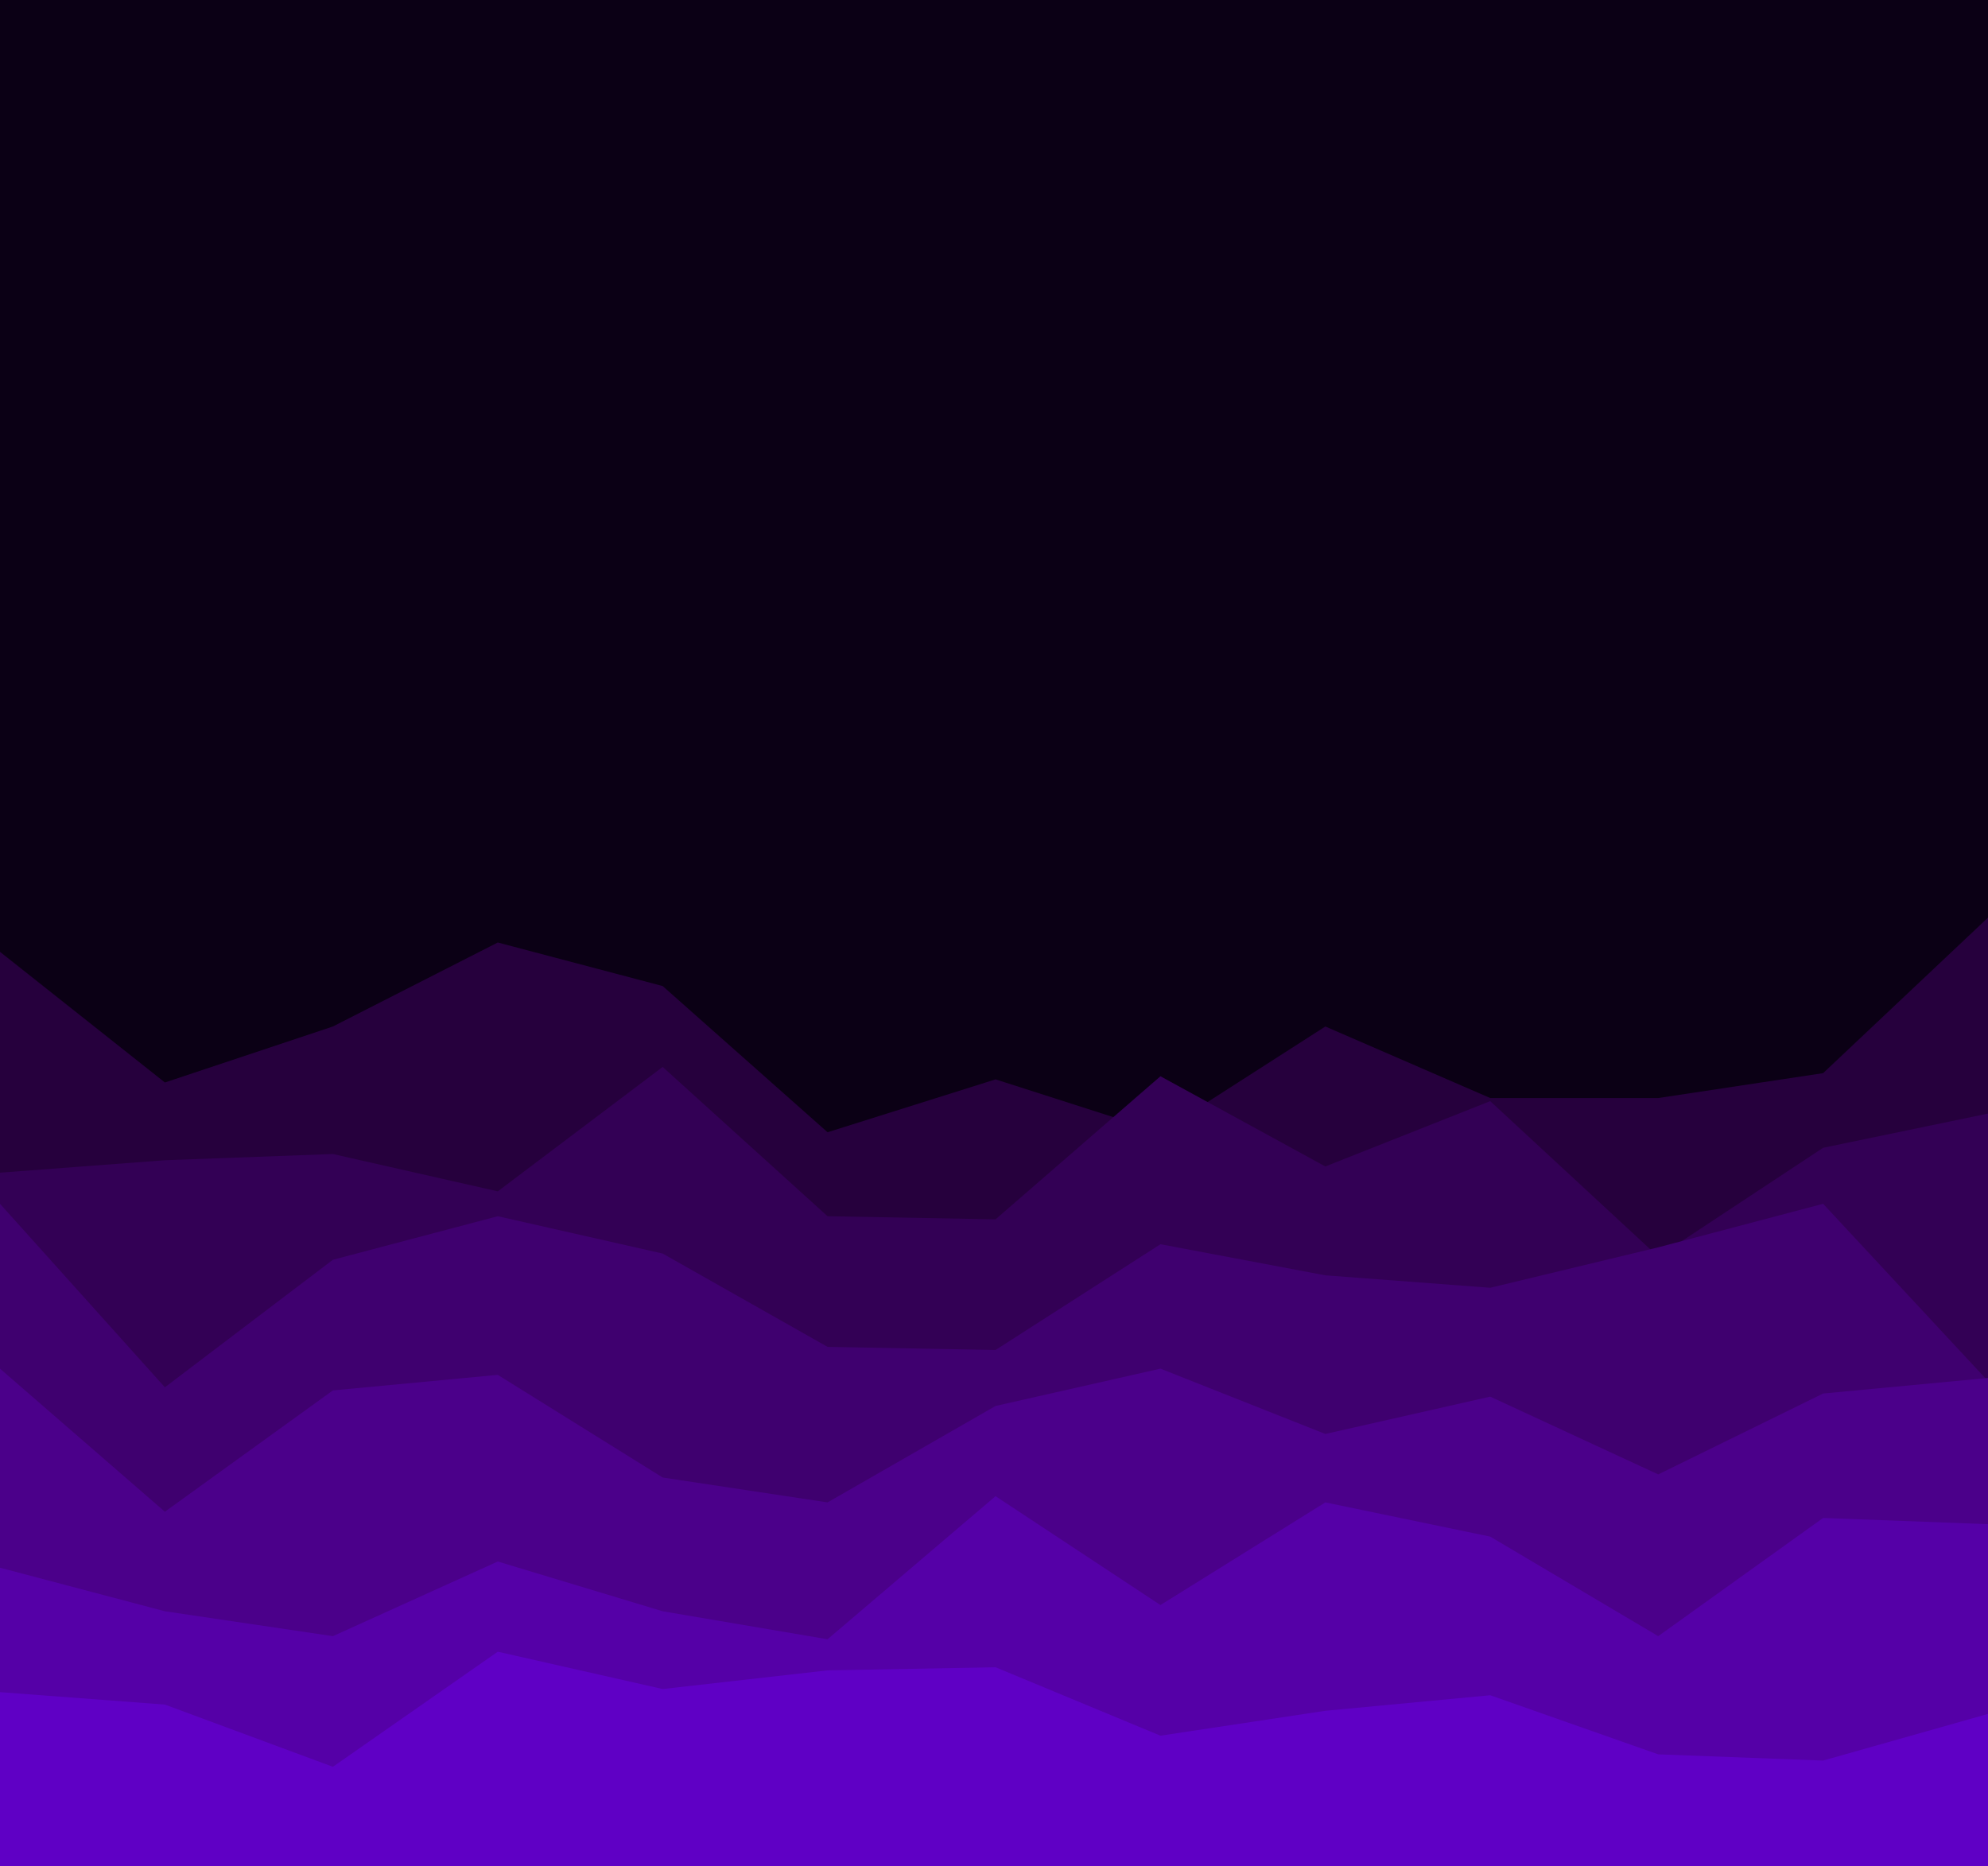 <svg xmlns="http://www.w3.org/2000/svg" width="639" height="600" xmlns:v="https://vecta.io/nano"><path fill="#0b0015" d="M0 0h639v600H0z"/><path d="M0 306l53 42 54-18 53-27 53 14 53 47 54-17 53 17 53-34 53 23h54l53-8 53-50v306h-53-53-54-53-53-53-54-53-53-53-54H0z" fill="#26003d"/><path d="M0 377l53-4 54-2 53 12 53-40 53 48 54 1 53-46 53 29 53-21 54 50 53-35 53-11v243h-53-53-54-53-53-53-54-53-53-53-54H0z" fill="#305"/><path d="M0 387l53 59 54-41 53-14 53 12 53 30 54 1 53-34 53 10 53 4 54-13 53-14 53 57v157h-53-53-54-53-53-53-54-53-53-53-54H0z" fill="#3f006f"/><path d="M0 440l53 46 54-39 53-5 53 33 53 8 54-31 53-12 53 21 53-12 54 25 53-26 53-5v158h-53-53-54-53-53-53-54-53-53-53-54H0z" fill="#4b008a"/><path d="M0 504l53 14 54 8 53-24 53 16 53 9 54-46 53 35 53-33 53 11 54 32 53-38 53 2v111h-53-53-54-53-53-53-54-53-53-53-54H0z" fill="#5500a7"/><path d="M0 544l53 4 54 20 53-37 53 12 53-6 54-1 53 22 53-8 53-5 54 19 53 2 53-15v50h-53-53-54-53-53-53-54-53-53-53-54H0z" fill="#5f00c5"/></svg>